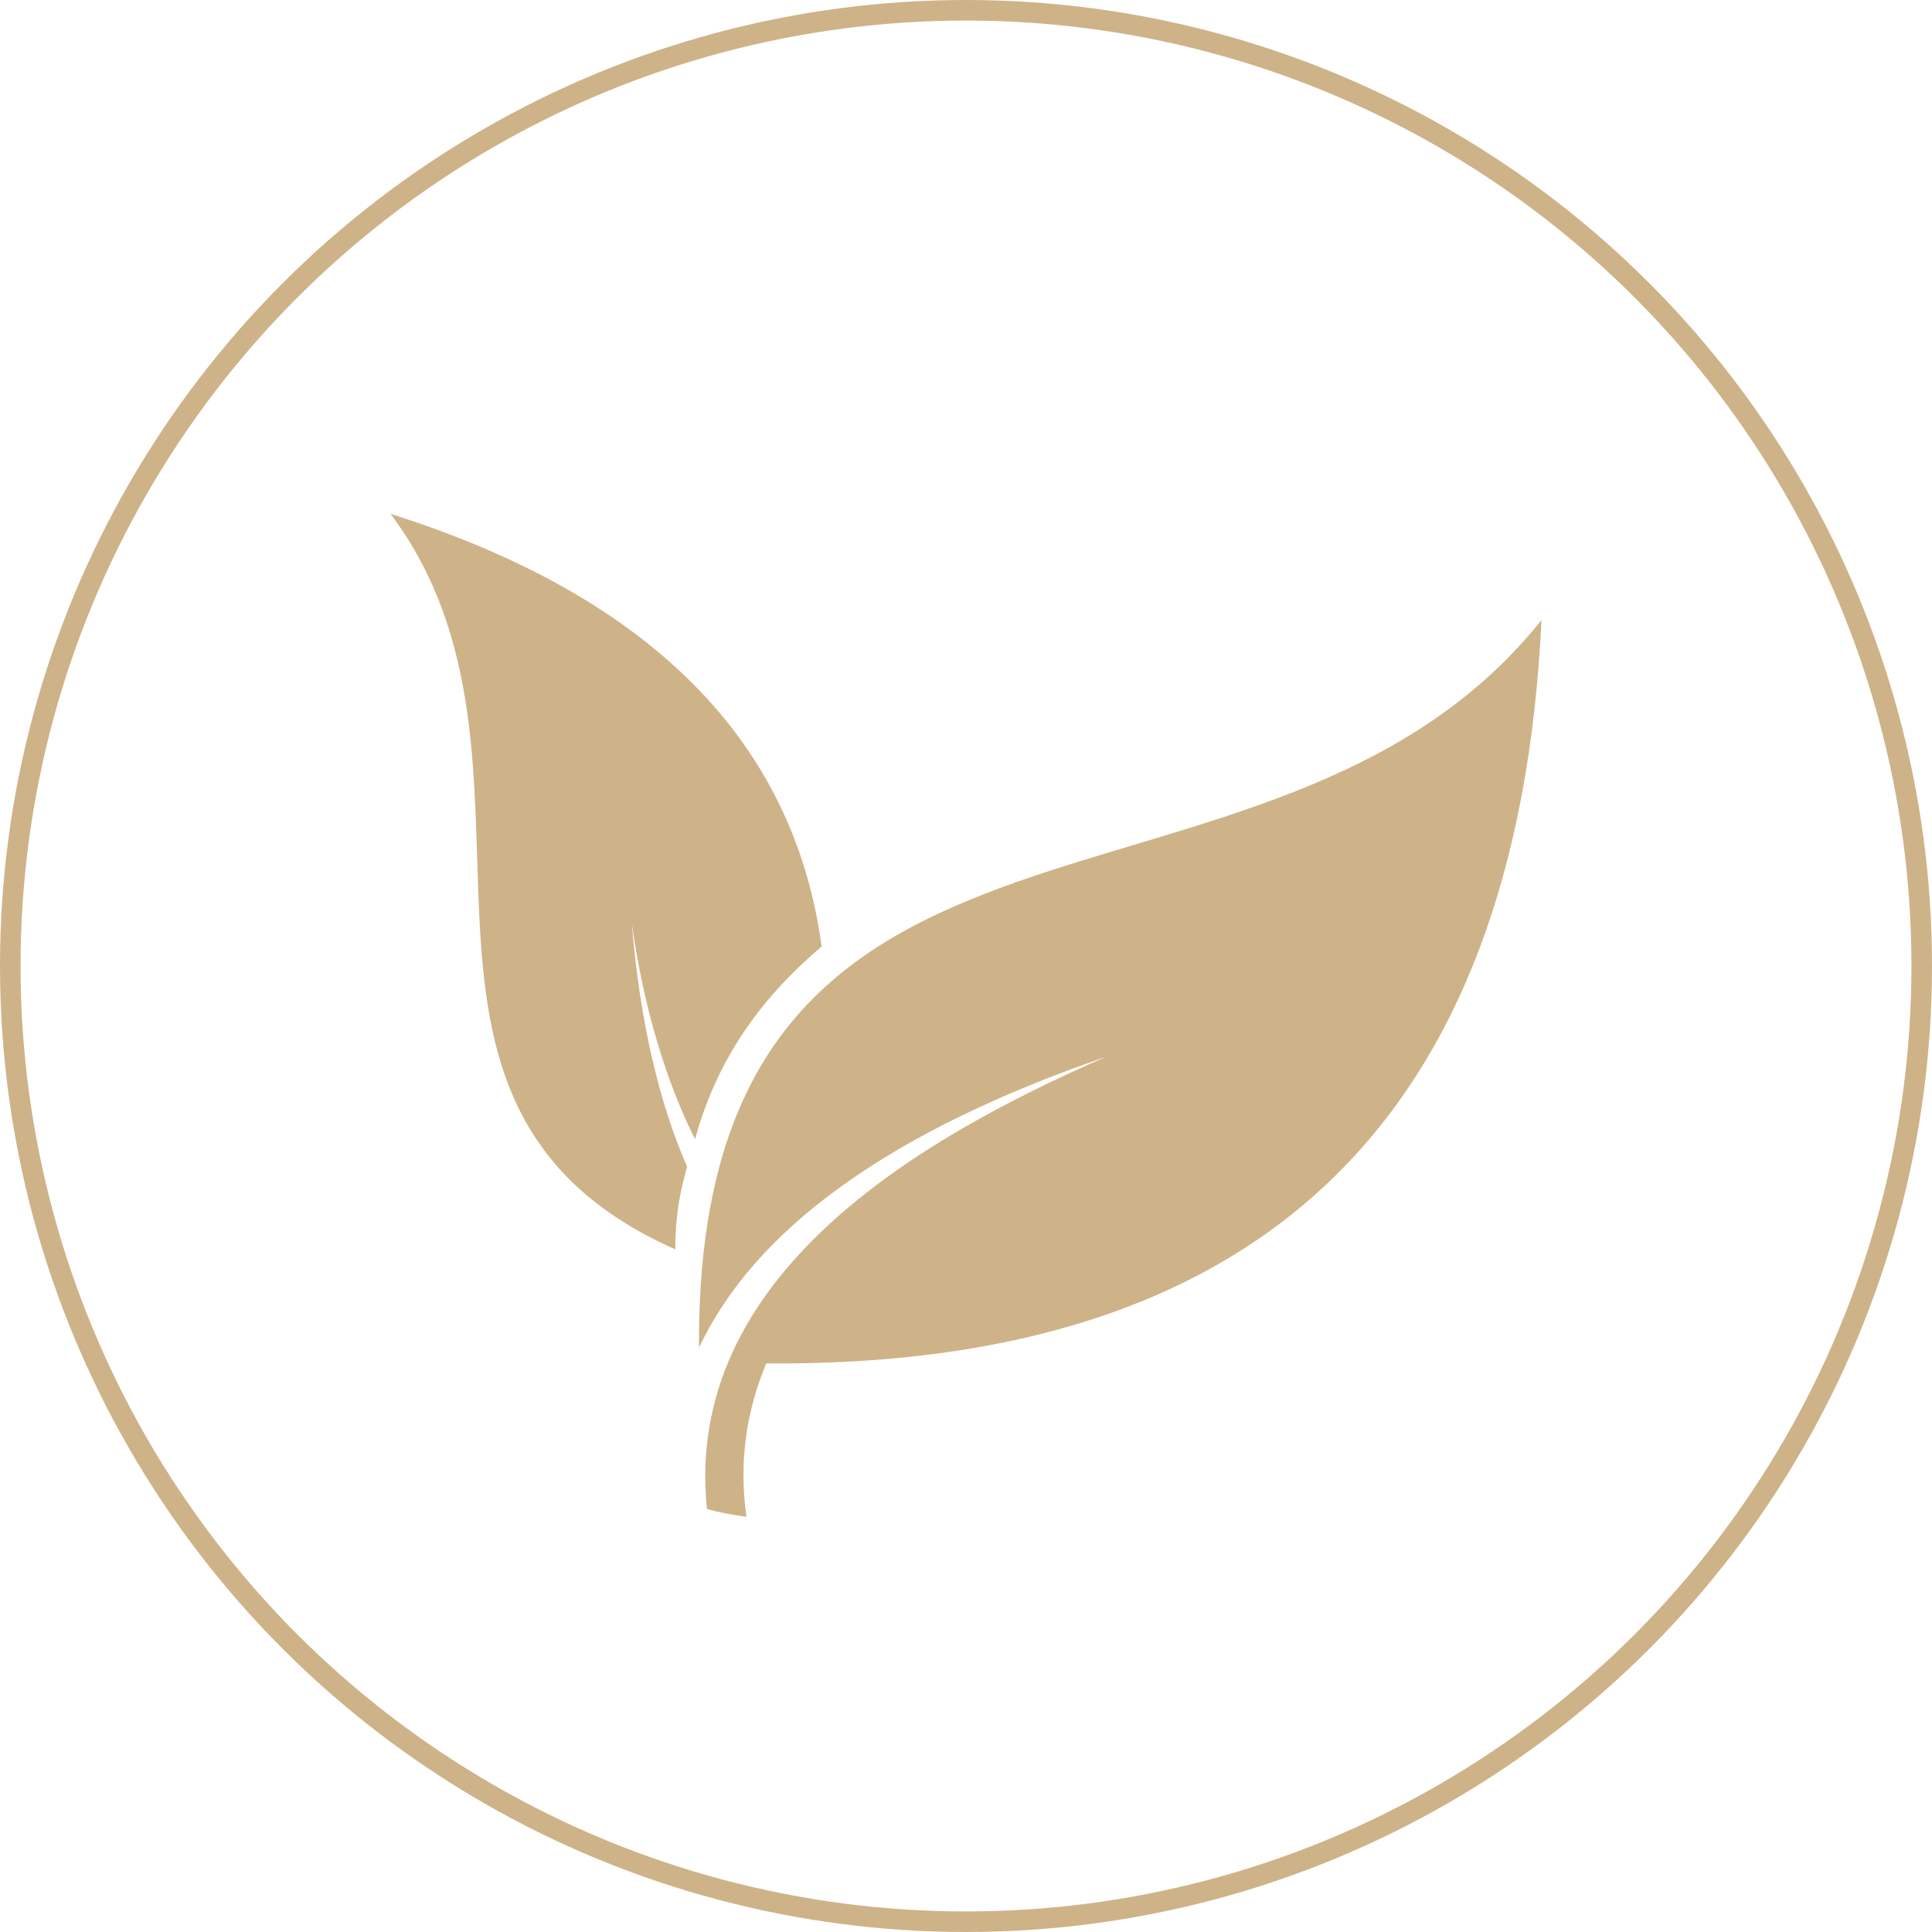 <svg width="94" height="94" viewBox="0 0 94 94" fill="none" xmlns="http://www.w3.org/2000/svg">
<circle cx="47" cy="47" r="46.5" stroke="#CEB388"/>
<path fill-rule="evenodd" clip-rule="evenodd" d="M75 30.167C73.845 54.471 61.337 66.528 37.282 66.337C36.32 68.633 35.935 71.121 36.32 73.8C34.972 73.609 34.395 73.417 34.395 73.417C33.241 62.126 44.594 55.428 53.832 51.409C43.247 55.045 36.705 59.83 34.01 65.571C33.818 35.717 61.722 46.816 75 30.167ZM19 25C31.701 29.019 38.629 36.1 39.976 46.051C37.282 48.347 34.972 51.218 33.818 55.428C32.471 52.749 31.316 49.113 30.739 44.903C31.124 49.687 32.086 53.706 33.433 56.768C33.048 58.107 32.856 59.256 32.856 60.787C16.883 53.706 28.045 37.056 19 25Z" fill="#CEB388"/>
</svg>
